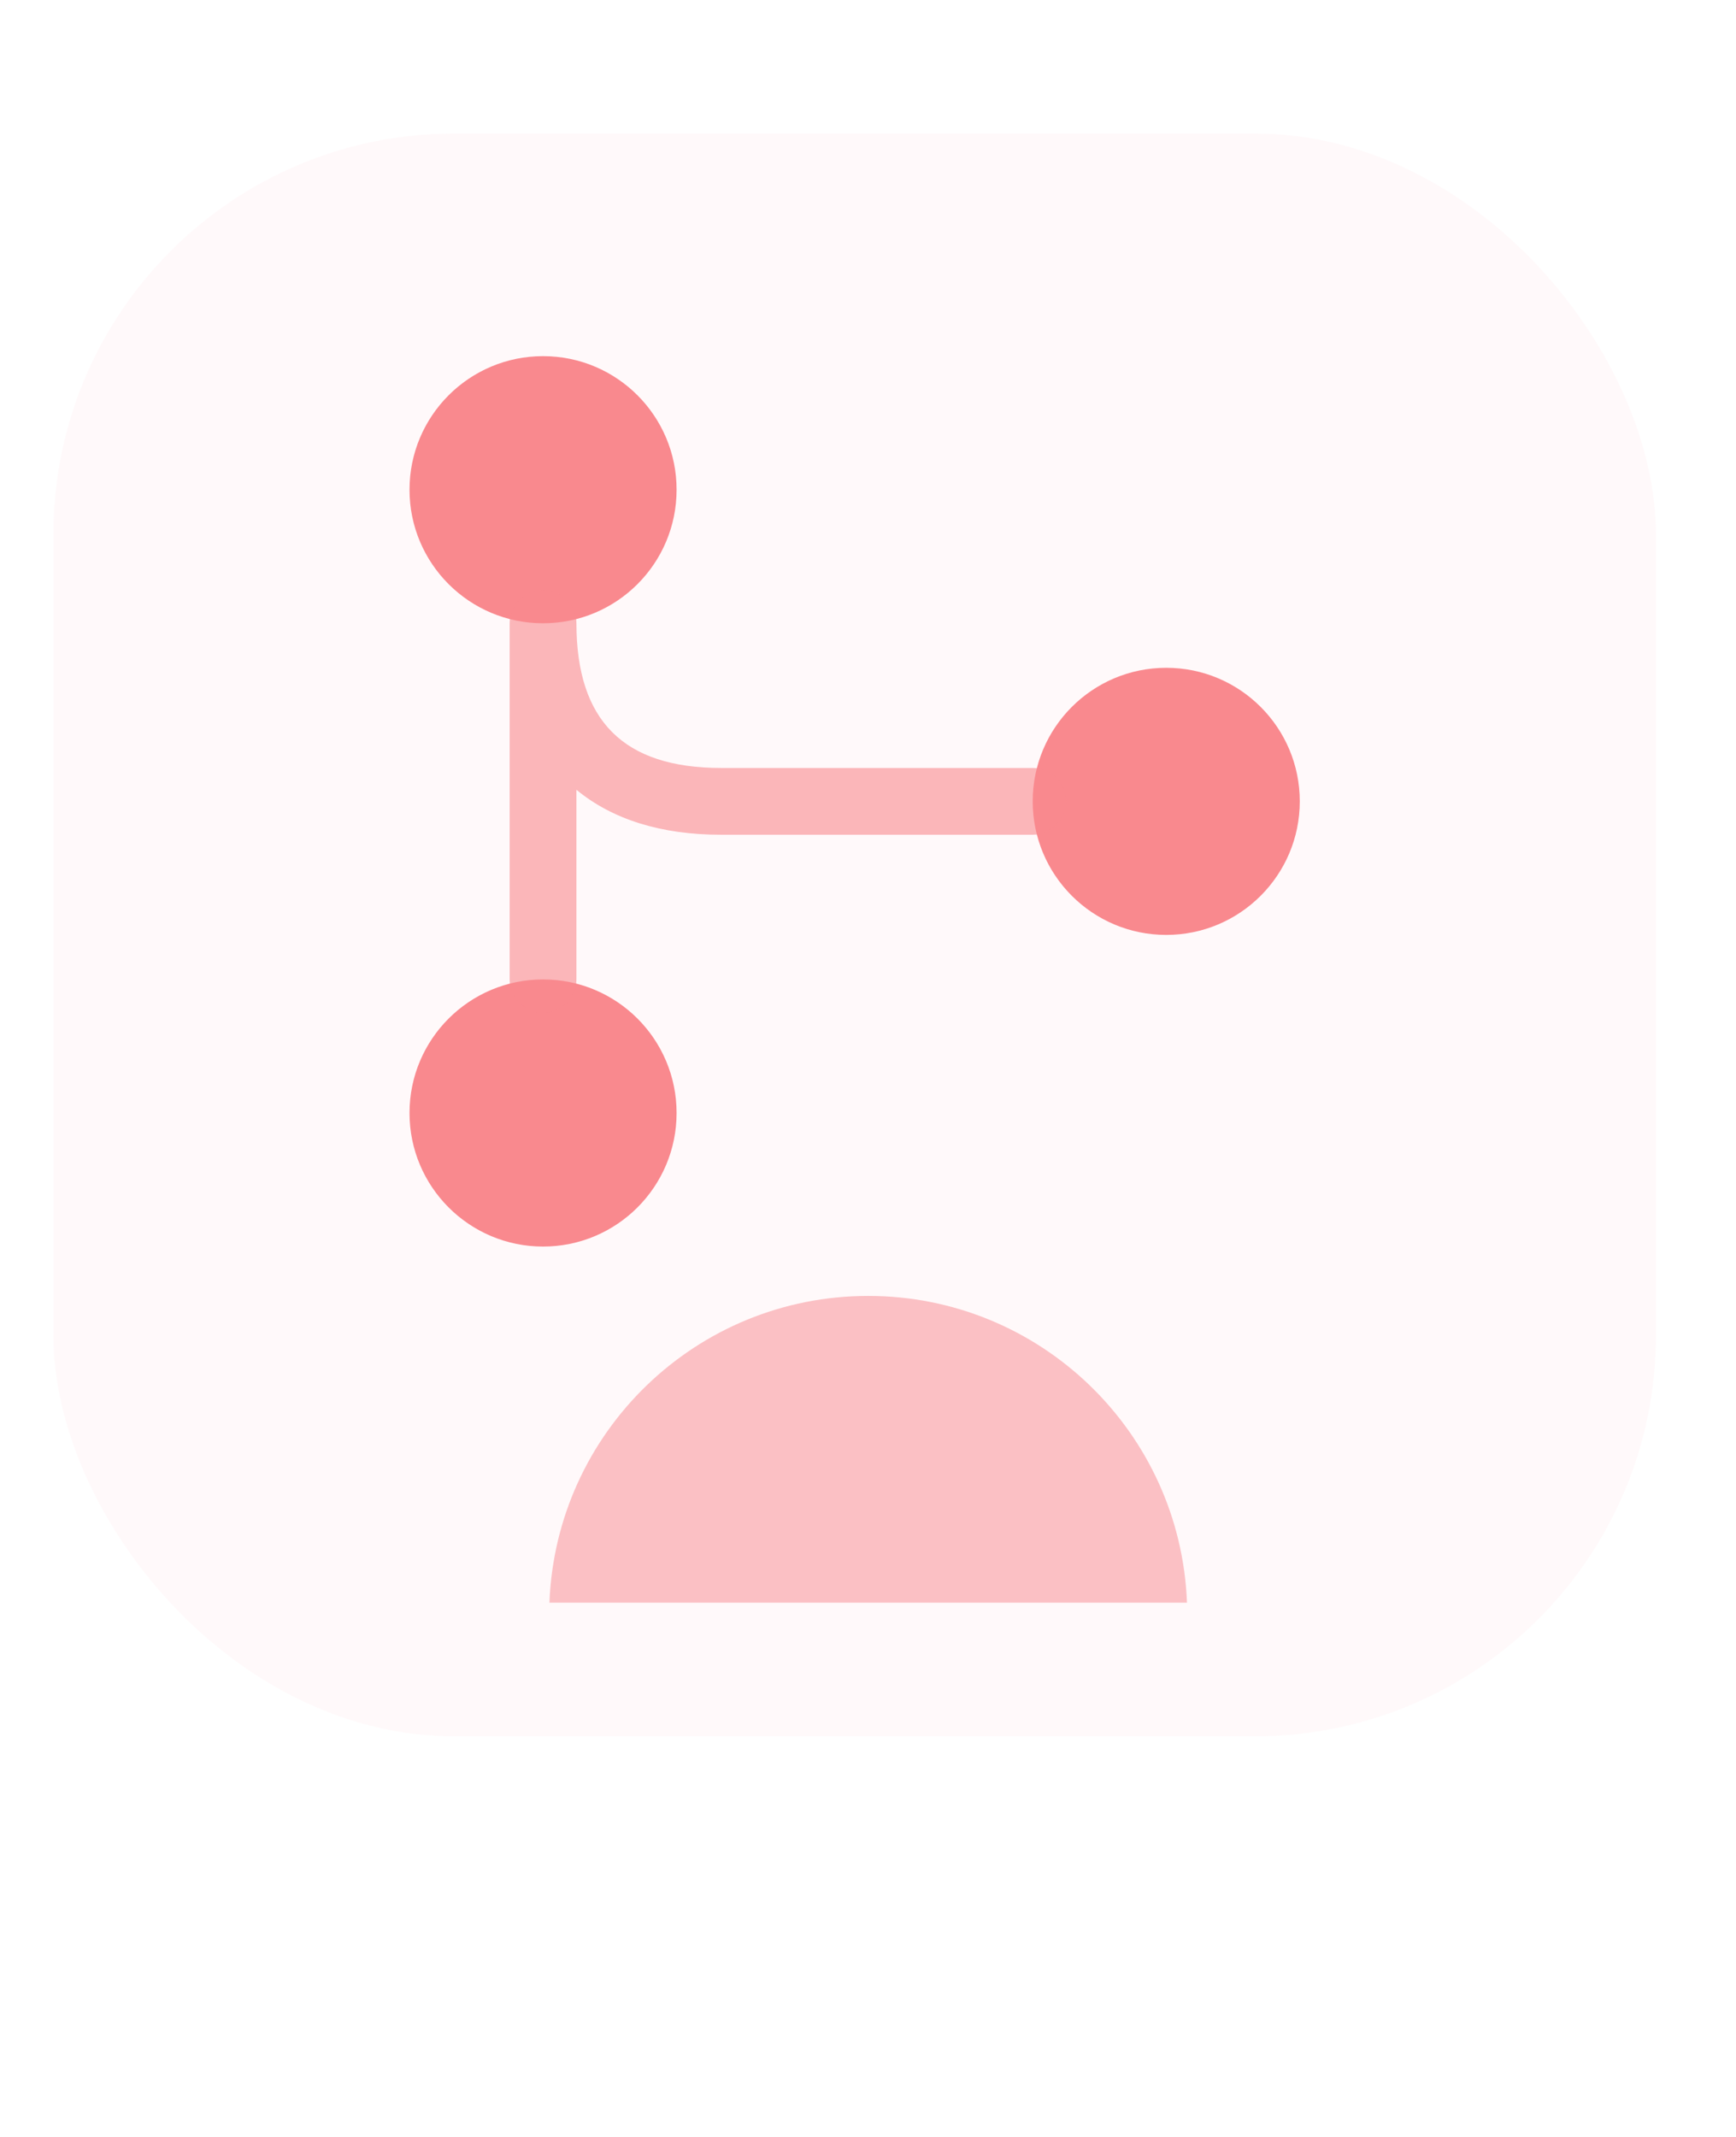 <svg width="65" height="80" viewBox="0 0 65 80" fill="none" xmlns="http://www.w3.org/2000/svg">
<g filter="url(#filter0_i_67_318)">
<rect x="2" width="60" height="60" rx="15" fill="#F9898E" fill-opacity="0.05"/>
</g>
<g filter="url(#filter1_f_67_318)">
<path fill-rule="evenodd" clip-rule="evenodd" d="M44.443 60H20.572C20.814 53.616 26.065 48.515 32.508 48.515C38.951 48.515 44.202 53.616 44.443 60Z" fill="#F9898E" fill-opacity="0.5"/>
</g>
<path d="M20.333 23.333C23.095 23.333 25.333 21.095 25.333 18.333C25.333 15.572 23.095 13.333 20.333 13.333C17.572 13.333 15.333 15.572 15.333 18.333C15.333 21.095 17.572 23.333 20.333 23.333Z" fill="#F9898E"/>
<path d="M43.667 35C46.428 35 48.667 32.761 48.667 30C48.667 27.239 46.428 25 43.667 25C40.905 25 38.667 27.239 38.667 30C38.667 32.761 40.905 35 43.667 35Z" fill="#F9898E"/>
<path d="M20.333 46.667C23.095 46.667 25.333 44.428 25.333 41.667C25.333 38.905 23.095 36.667 20.333 36.667C17.572 36.667 15.333 38.905 15.333 41.667C15.333 44.428 17.572 46.667 20.333 46.667Z" fill="#F9898E"/>
<path opacity="0.6" d="M20.333 37.917C19.65 37.917 19.083 37.35 19.083 36.667V23.333C19.083 22.65 19.65 22.083 20.333 22.083C21.017 22.083 21.583 22.65 21.583 23.333C21.583 26.983 23.35 28.75 27 28.75H38.667C39.35 28.75 39.917 29.317 39.917 30C39.917 30.683 39.35 31.25 38.667 31.25H27C24.733 31.25 22.917 30.667 21.583 29.567V36.667C21.583 37.35 21.017 37.917 20.333 37.917Z" fill="#F9898E"/>
<defs>
<filter id="filter0_i_67_318" x="2" y="0" width="60" height="65" filterUnits="userSpaceOnUse" color-interpolation-filters="sRGB">
<feFlood flood-opacity="0" result="BackgroundImageFix"/>
<feBlend mode="normal" in="SourceGraphic" in2="BackgroundImageFix" result="shape"/>
<feColorMatrix in="SourceAlpha" type="matrix" values="0 0 0 0 0 0 0 0 0 0 0 0 0 0 0 0 0 0 127 0" result="hardAlpha"/>
<feOffset dy="5"/>
<feGaussianBlur stdDeviation="7.5"/>
<feComposite in2="hardAlpha" operator="arithmetic" k2="-1" k3="1"/>
<feColorMatrix type="matrix" values="0 0 0 0 1 0 0 0 0 1 0 0 0 0 1 0 0 0 0.15 0"/>
<feBlend mode="normal" in2="shape" result="effect1_innerShadow_67_318"/>
</filter>
<filter id="filter1_f_67_318" x="0.572" y="28.515" width="63.871" height="51.485" filterUnits="userSpaceOnUse" color-interpolation-filters="sRGB">
<feFlood flood-opacity="0" result="BackgroundImageFix"/>
<feBlend mode="normal" in="SourceGraphic" in2="BackgroundImageFix" result="shape"/>
<feGaussianBlur stdDeviation="10" result="effect1_foregroundBlur_67_318"/>
</filter>
</defs>
</svg>
